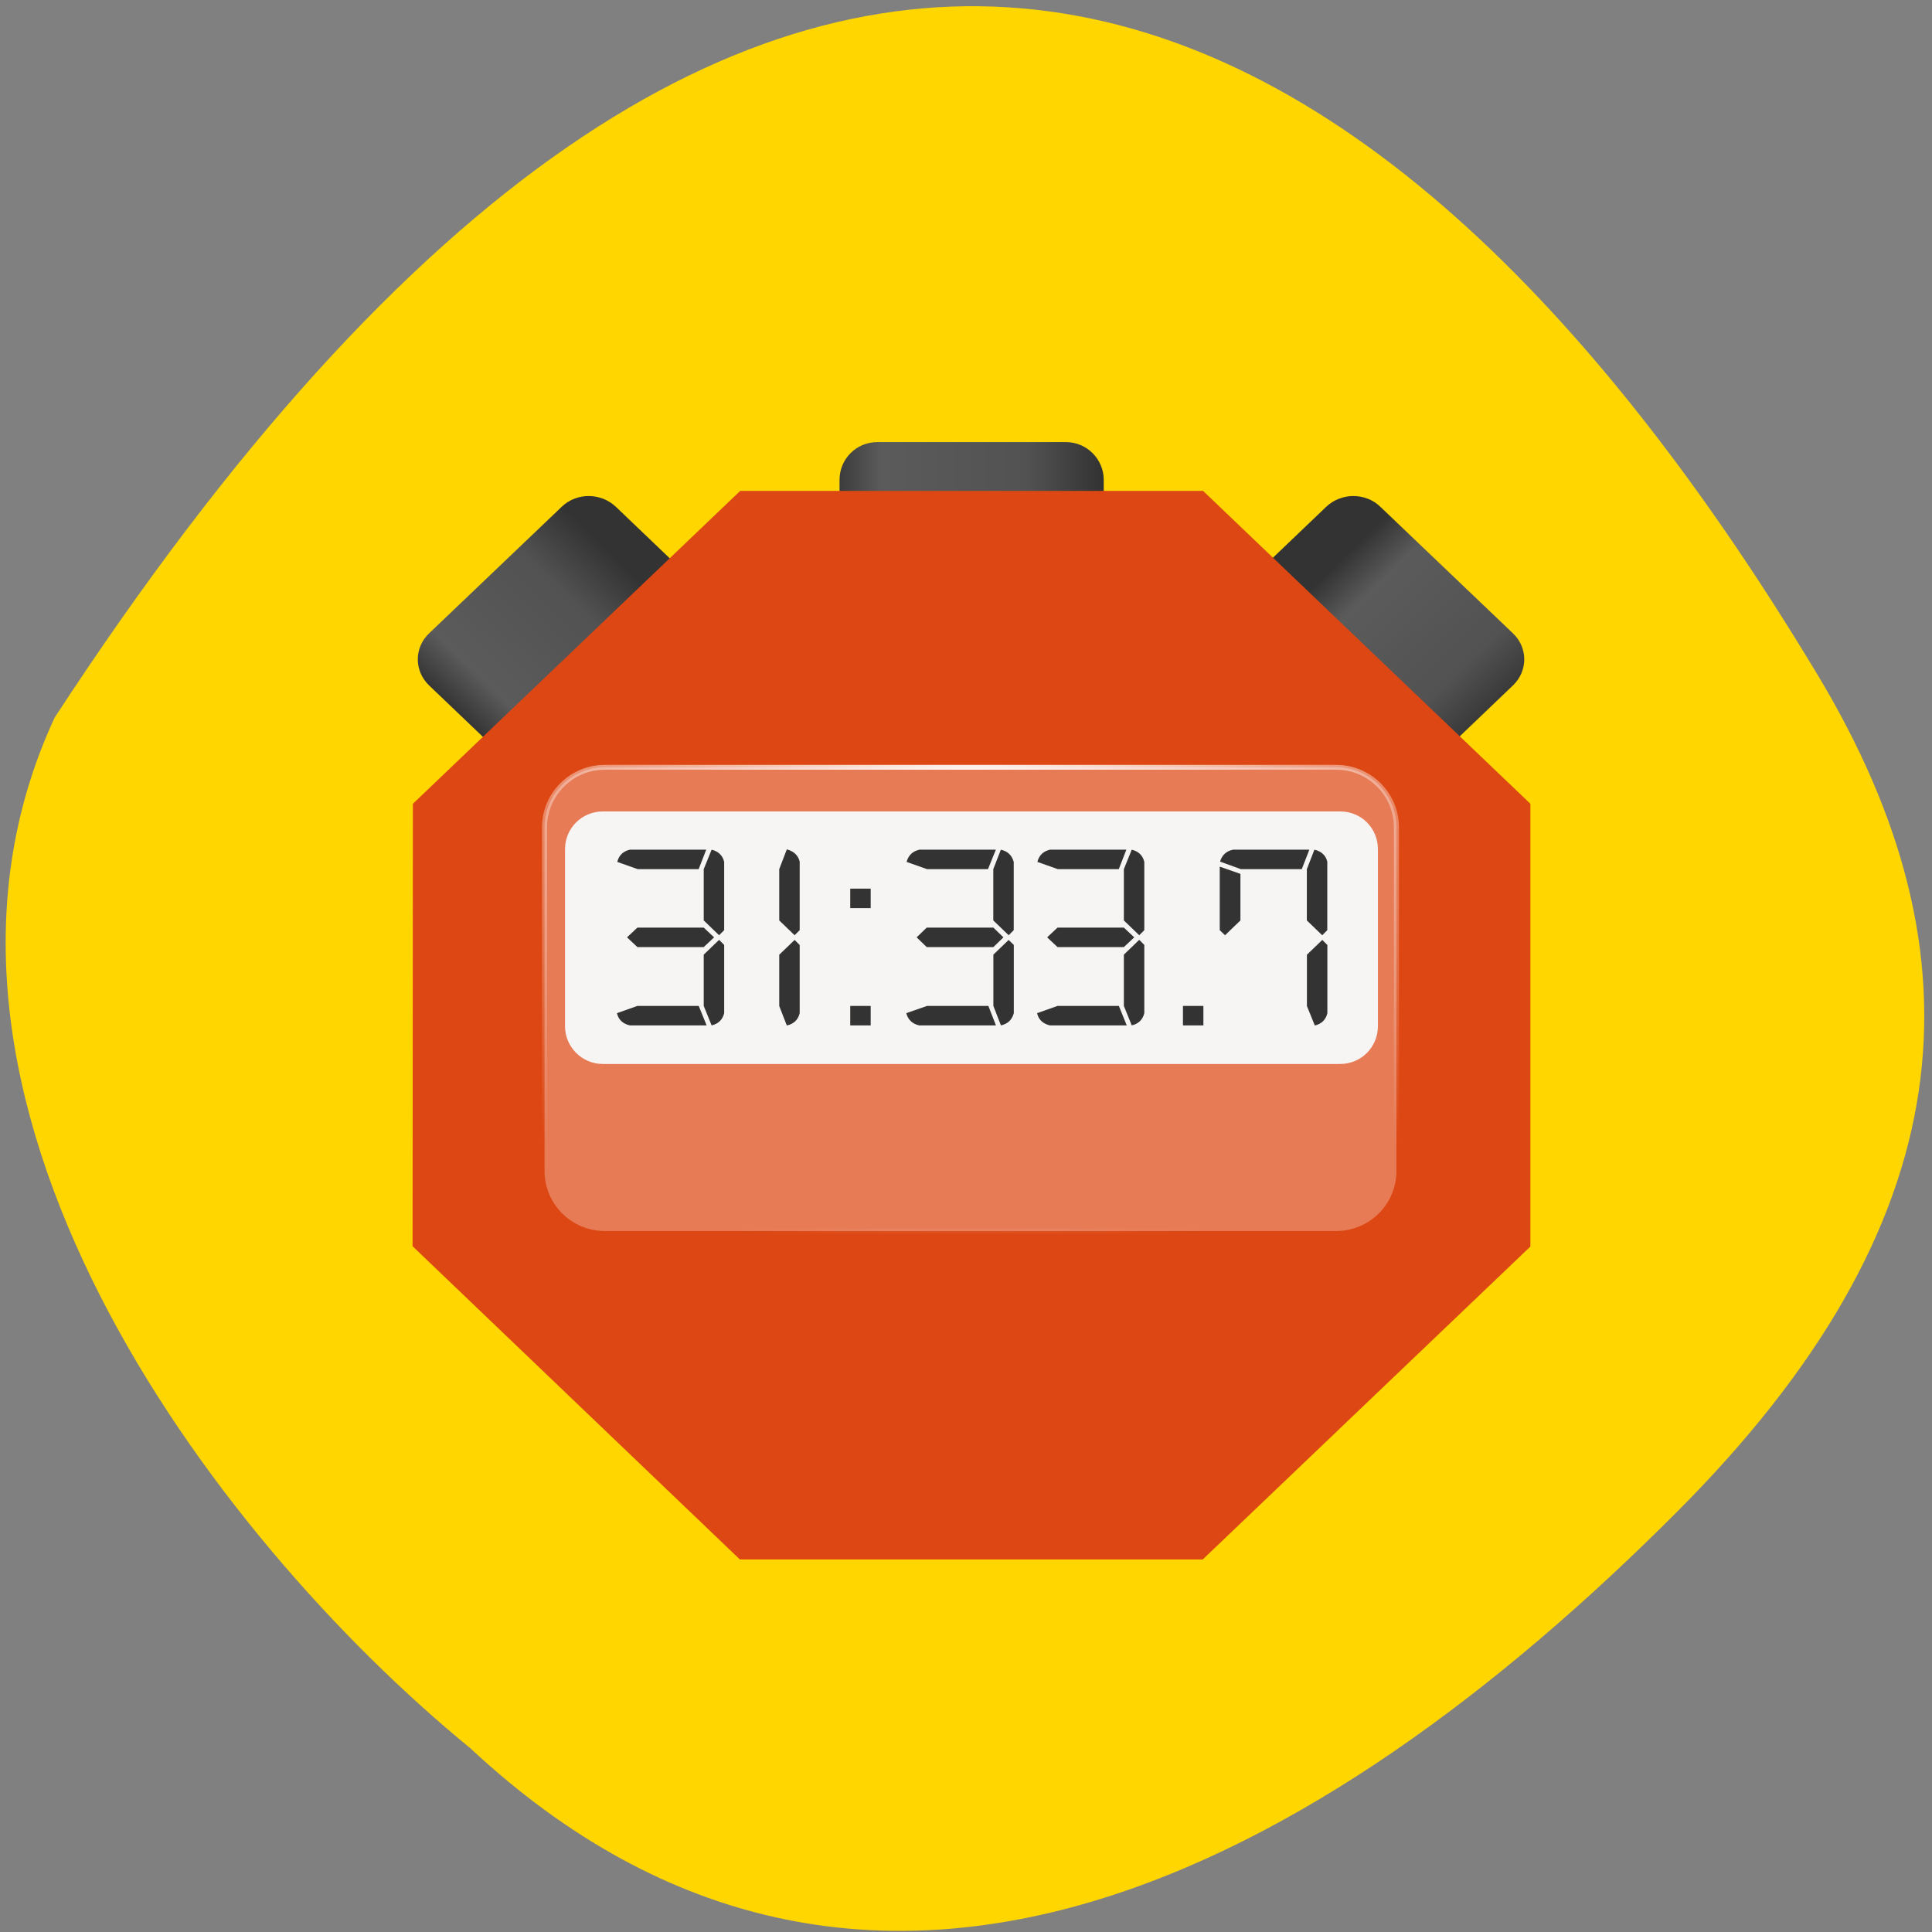 <svg xmlns="http://www.w3.org/2000/svg" viewBox="0 0 24 24" xmlns:xlink="http://www.w3.org/1999/xlink"><rect x="0" y="0" width="24" height="24" fill="#808080" stroke="none"/><defs><linearGradient id="1" gradientUnits="userSpaceOnUse" y1="587.94" x2="0" y2="543.27" gradientTransform="matrix(0.045 0.043 -0.045 0.043 3.991 -43.29)" xlink:href="#0"/><linearGradient id="2" gradientUnits="userSpaceOnUse" y1="-99.85" x2="0" y2="-154" gradientTransform="matrix(0 0.06 -0.063 0 3.991 -43.29)" xlink:href="#0"/><linearGradient id="0" gradientUnits="userSpaceOnUse" y1="724.96" x2="0" y2="769.53" gradientTransform="matrix(-0.045 0.043 0.045 0.043 3.991 -43.29)"><stop stop-color="#333"/><stop offset="0.196" stop-color="#5b5b5b"/><stop offset="0.727" stop-color="#525252"/><stop offset="1" stop-color="#333"/></linearGradient><radialGradient id="3" gradientUnits="userSpaceOnUse" cx="128" cy="970.59" r="84.5" gradientTransform="matrix(-1.592 0 0 -1.344 331.75 2173.78)"><stop stop-color="#fff"/><stop offset="1" stop-color="#fff" stop-opacity="0"/></radialGradient></defs><path d="m 5.836 21.711 c 4.938 4.613 10.594 1.48 14.984 -2.918 c 3.578 -3.578 3.875 -6.898 1.754 -10.418 c -5.531 -9.191 -13.06 -13 -21.895 0.539 c -2.184 4.699 1.973 10.191 5.156 12.797" fill="#ffd600"/><path d="m 16.473 6.297 l -6.465 6.18 c -0.184 0.18 -0.184 0.469 0 0.648 l 1.645 1.57 c 0.188 0.18 0.492 0.18 0.68 0 l 6.461 -6.18 c 0.188 -0.18 0.188 -0.469 0 -0.648 l -1.645 -1.57 c -0.184 -0.18 -0.488 -0.18 -0.676 0" fill="url(#0)"/><path d="m 7.652 6.297 l 6.465 6.18 c 0.184 0.18 0.184 0.469 0 0.648 l -1.645 1.57 c -0.188 0.18 -0.492 0.18 -0.676 0 l -6.465 -6.18 c -0.188 -0.18 -0.188 -0.469 0 -0.648 l 1.645 -1.57 c 0.184 -0.18 0.488 -0.18 0.676 0" fill="url(#1)"/><path d="m 13.711 5.961 v 8.715 c 0 0.262 -0.211 0.469 -0.469 0.469 h -2.344 c -0.262 0 -0.469 -0.207 -0.469 -0.469 v -8.715 c 0 -0.258 0.207 -0.469 0.469 -0.469 h 2.344 c 0.258 0 0.469 0.211 0.469 0.469" fill="url(#2)"/><path d="m 14.945 6.098 l 4.066 3.887 v 5.5 l -4.07 3.887 h -5.75 l -4.066 -3.891 l 0.004 -5.496 l 4.066 -3.887" fill="#dd4713"/><path d="m 55.908 880.36 h 144.21 c 6.561 0 11.883 5.567 11.883 12.43 v 71.15 c 0 6.862 -5.323 12.43 -11.883 12.43 h -144.21 c -6.561 0 -11.883 -5.567 -11.883 -12.43 v -71.15 c 0 -6.862 5.323 -12.43 11.883 -12.43" transform="matrix(0.063 0 0 0.06 3.991 -43.29)" fill="#fff" stroke="url(#3)" fill-opacity="0.282"/><path d="m 7.488 10.08 h 9.16 c 0.262 0 0.469 0.207 0.469 0.469 v 2.199 c 0 0.258 -0.207 0.469 -0.469 0.469 h -9.16 c -0.258 0 -0.469 -0.211 -0.469 -0.469 v -2.199 c 0 -0.262 0.211 -0.469 0.469 -0.469" fill="#f6f5f4"/><g fill="#333"><path d="m 8.742 11.523 l 0.129 0.121 l -0.129 0.121 h -0.824 l -0.129 -0.121 l 0.129 -0.121 h 0.824 m 0.191 0.152 l 0.063 0.063 v 0.848 c -0.02 0.082 -0.074 0.133 -0.156 0.152 l -0.098 -0.242 v -0.637 l 0.191 -0.184 m -0.16 1.063 h -0.949 c -0.086 -0.02 -0.141 -0.07 -0.16 -0.152 l 0.254 -0.09 h 0.762 l 0.098 0.242 m -0.098 -1.941 h -0.758 l -0.254 -0.09 c 0.02 -0.082 0.074 -0.133 0.156 -0.152 h 0.949 l -0.094 0.242 m 0.063 0.637 v -0.637 l 0.098 -0.242 c 0.082 0.02 0.137 0.07 0.156 0.152 v 0.848 l -0.063 0.063 l -0.191 -0.184"/><path d="m 9.871 11.676 l 0.063 0.063 v 0.848 c -0.02 0.082 -0.074 0.133 -0.16 0.152 l -0.094 -0.242 v -0.637 l 0.191 -0.184 m -0.191 -0.242 v -0.637 l 0.094 -0.246 c 0.086 0.023 0.141 0.074 0.16 0.152 v 0.852 l -0.063 0.063 l -0.191 -0.184"/><path d="m 10.816 12.738 h -0.254 v -0.242 h 0.254 v 0.242 m 0 -1.457 h -0.254 v -0.242 h 0.254 v 0.242"/><path d="m 12.34 11.523 l 0.125 0.121 l -0.125 0.121 h -0.828 l -0.125 -0.121 l 0.125 -0.121 h 0.828 m 0.188 0.152 l 0.066 0.063 v 0.848 c -0.023 0.082 -0.074 0.133 -0.16 0.152 l -0.094 -0.242 v -0.637 l 0.191 -0.184 m -0.16 1.063 h -0.953 c -0.086 -0.02 -0.137 -0.07 -0.16 -0.152 l 0.258 -0.09 h 0.762 l 0.094 0.242 m -0.094 -1.941 h -0.762 l -0.254 -0.09 c 0.023 -0.082 0.074 -0.133 0.16 -0.152 h 0.949 l -0.098 0.242 m 0.066 0.637 v -0.637 l 0.094 -0.242 c 0.086 0.02 0.137 0.07 0.16 0.152 v 0.848 l -0.063 0.063 l -0.191 -0.184"/><path d="m 13.961 11.523 l 0.129 0.121 l -0.129 0.121 h -0.824 l -0.129 -0.121 l 0.129 -0.121 h 0.824 m 0.191 0.152 l 0.063 0.063 v 0.848 c -0.02 0.082 -0.074 0.133 -0.156 0.152 l -0.098 -0.242 v -0.637 l 0.191 -0.184 m -0.16 1.063 h -0.949 c -0.086 -0.02 -0.141 -0.07 -0.16 -0.152 l 0.254 -0.09 h 0.762 l 0.098 0.242 m -0.098 -1.941 h -0.758 l -0.254 -0.09 c 0.02 -0.082 0.074 -0.133 0.156 -0.152 h 0.949 l -0.094 0.242 m 0.063 0.637 v -0.637 l 0.098 -0.242 c 0.082 0.02 0.137 0.07 0.156 0.152 v 0.848 l -0.063 0.063 l -0.191 -0.184"/><path d="m 14.949 12.738 h -0.254 v -0.242 h 0.254 v 0.242"/><path d="m 16.426 11.676 l 0.063 0.063 v 0.848 c -0.02 0.082 -0.074 0.133 -0.156 0.152 l -0.098 -0.242 v -0.637 l 0.191 -0.184 m -0.254 -0.879 h -0.758 l -0.258 -0.094 c 0.023 -0.078 0.074 -0.129 0.16 -0.148 h 0.949 l -0.094 0.242 m -0.762 0.059 v 0.578 l -0.191 0.184 l -0.066 -0.063 v -0.789 l 0.258 0.09 m 0.824 0.578 v -0.637 l 0.094 -0.242 c 0.086 0.02 0.141 0.07 0.16 0.148 v 0.852 l -0.063 0.063 l -0.191 -0.184"/></g></svg>
